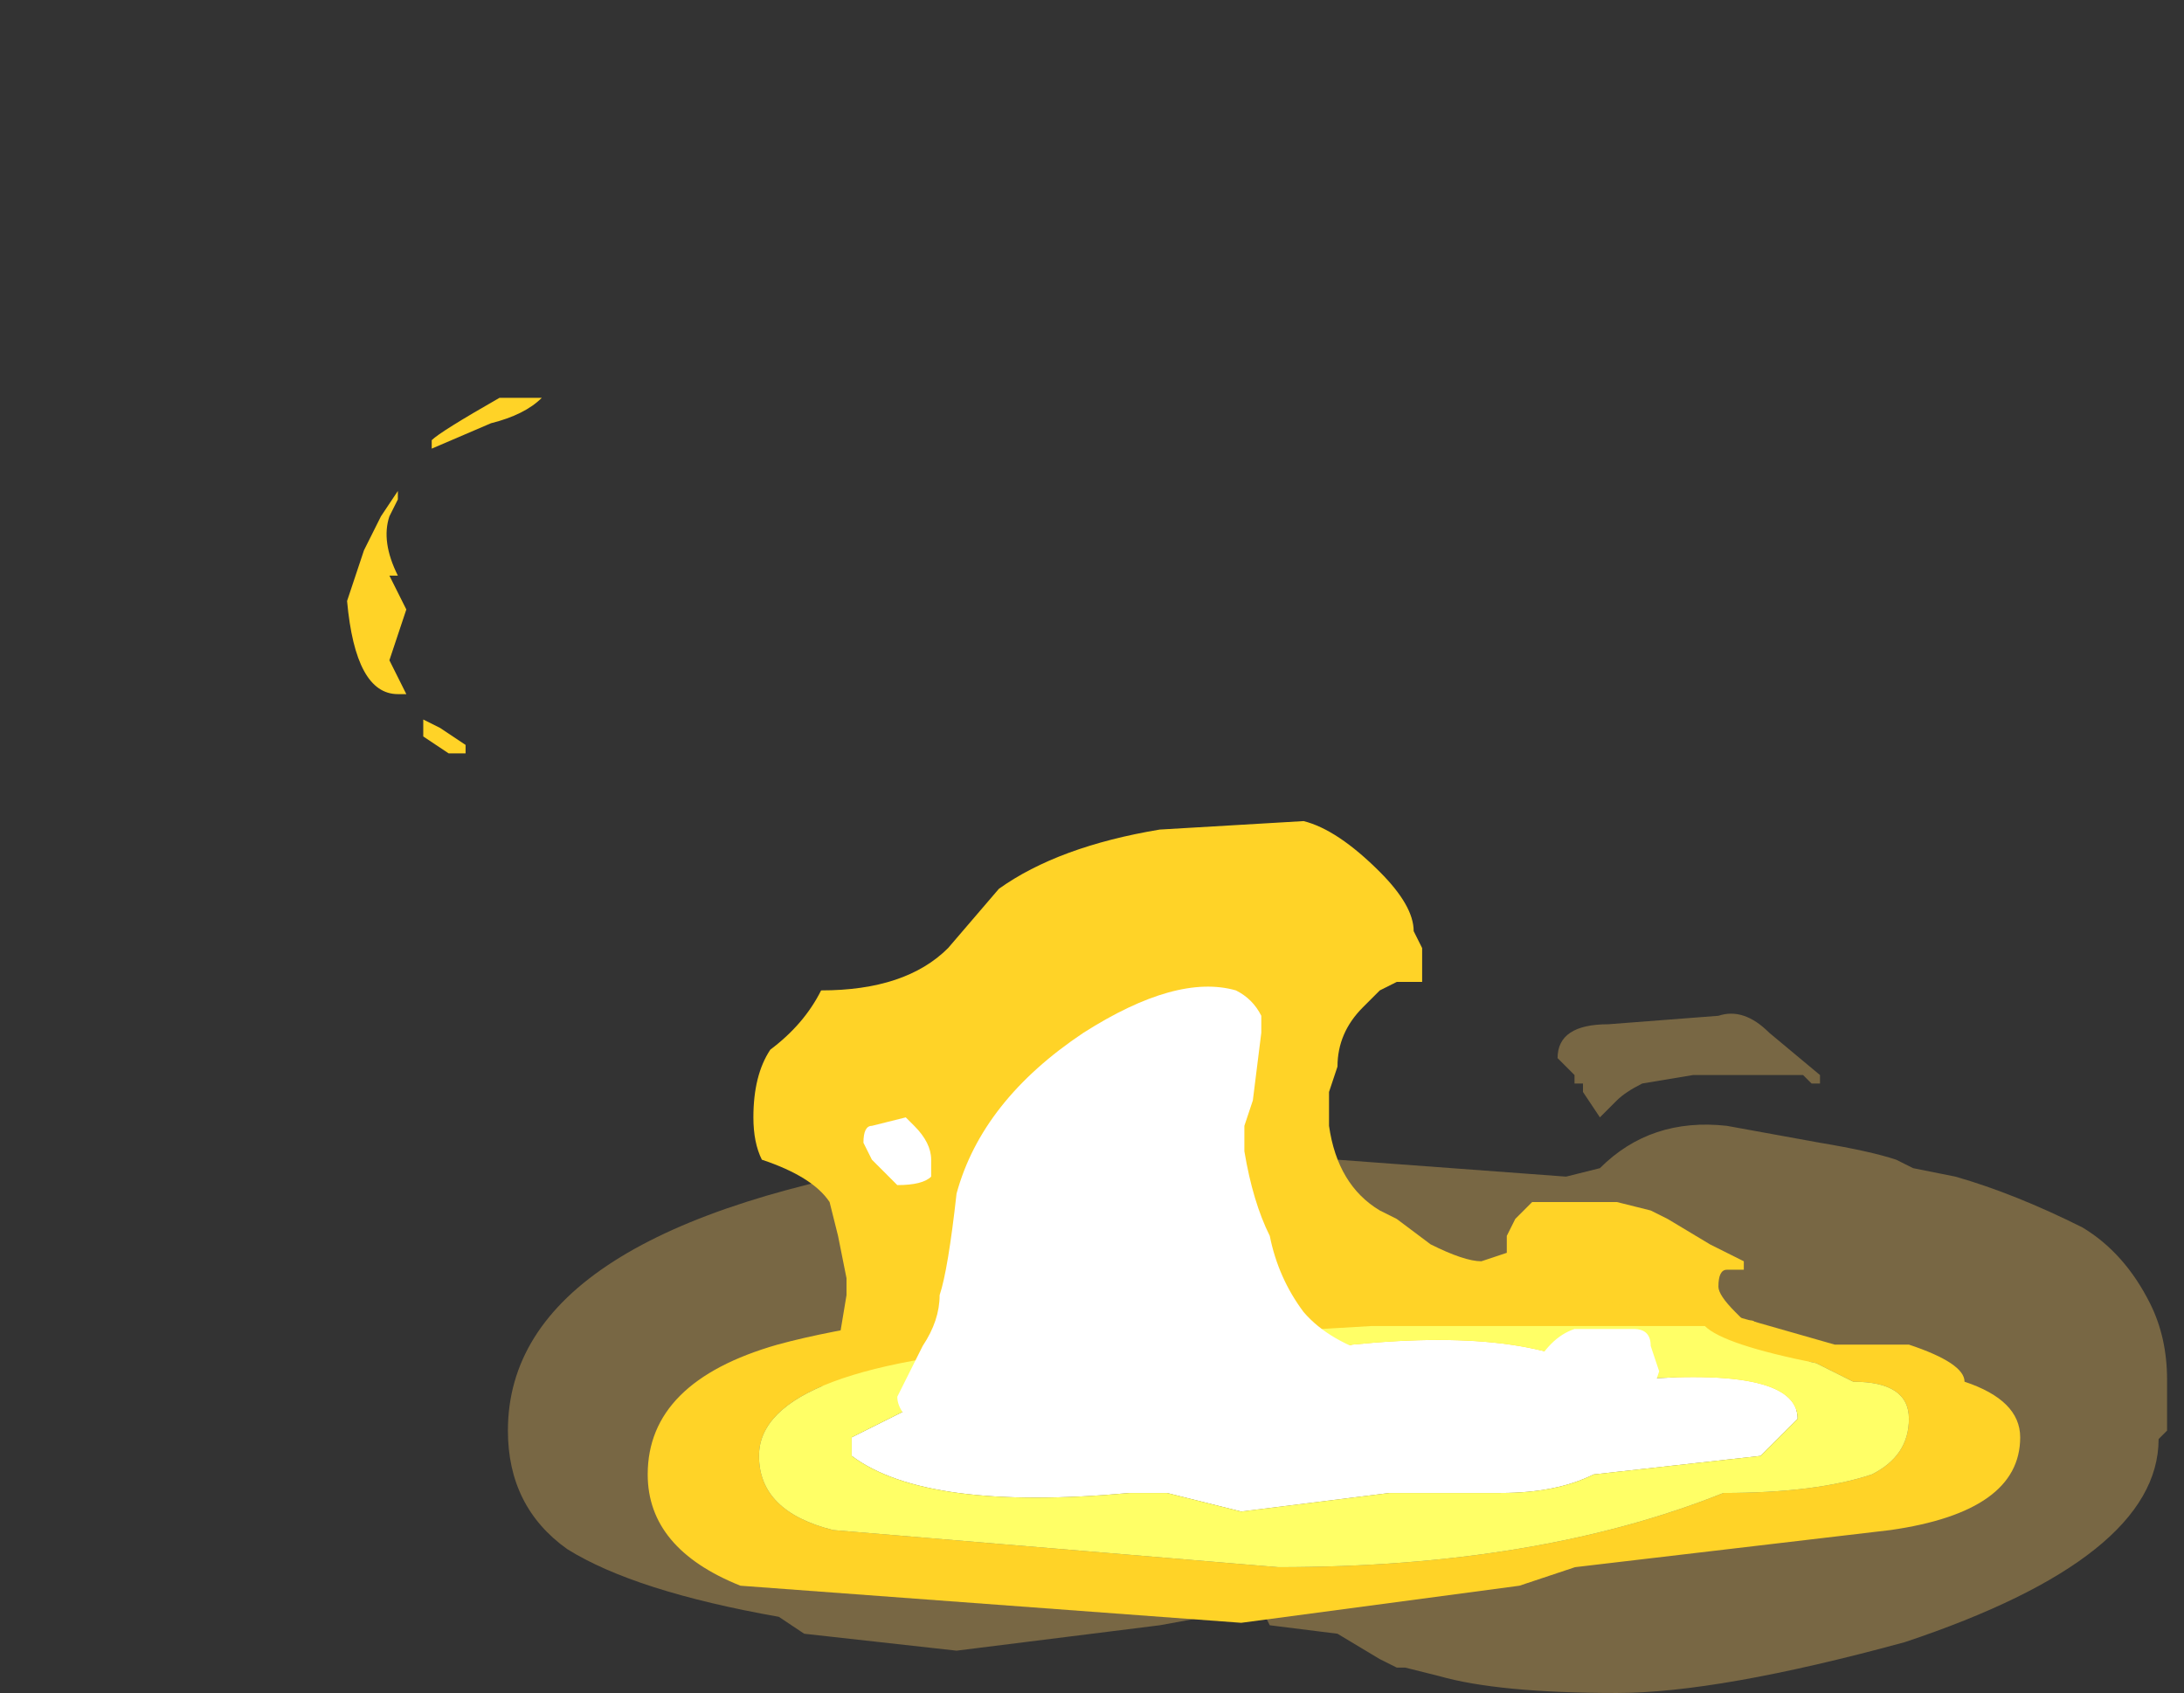 <?xml version="1.0" encoding="UTF-8" standalone="no"?>
<svg xmlns:ffdec="https://www.free-decompiler.com/flash" xmlns:xlink="http://www.w3.org/1999/xlink" ffdec:objectType="frame" height="70.0px" width="90.3px" xmlns="http://www.w3.org/2000/svg">
  <rect width="100%" height="100%" fill="#333333" stroke="none"/>
  <g transform="matrix(1.0, 0.0, 0.0, 1.0, 52.5, 54.6)">
    <use ffdec:characterId="4779" height="4.0" transform="matrix(7.0, 0.0, 0.0, 7.0, -31.5, -12.6)" width="9.8" xlink:href="#shape0"/>
    <use ffdec:characterId="4778" height="6.0" transform="matrix(7.0, 0.0, 0.0, 7.0, -38.15, -38.15)" width="8.7" xlink:href="#shape1"/>
    <use ffdec:characterId="4714" height="6.3" transform="matrix(-2.191, 0.0, 0.0, 2.191, 31.027, -1.305)" width="25.9" xlink:href="#sprite0"/>
    <use ffdec:characterId="4738" height="2.9" transform="matrix(7.0, 0.0, 0.0, 7.0, -16.8, -13.65)" width="4.7" xlink:href="#shape3"/>
  </g>
  <defs>
    <g id="shape0" transform="matrix(1.0, 0.0, 0.0, 1.0, 4.5, 1.8)">
      <path d="M2.6 -1.45 L2.5 -1.45 2.2 -1.4 Q2.1 -1.35 2.05 -1.3 L1.95 -1.2 1.85 -1.35 1.85 -1.4 1.8 -1.4 1.8 -1.45 1.7 -1.55 Q1.7 -1.75 2.0 -1.75 L2.65 -1.8 Q2.8 -1.85 2.95 -1.7 L3.25 -1.45 3.25 -1.4 3.2 -1.4 3.15 -1.45 2.6 -1.45 M1.95 -0.9 Q2.25 -1.2 2.7 -1.15 L3.25 -1.05 Q3.55 -1.0 3.7 -0.95 L3.8 -0.9 4.05 -0.85 Q4.4 -0.75 4.8 -0.55 5.05 -0.4 5.2 -0.1 5.3 0.1 5.3 0.35 L5.3 0.65 5.25 0.7 Q5.25 1.4 3.75 1.9 2.65 2.2 2.05 2.2 1.35 2.2 1.0 2.1 L0.8 2.05 0.75 2.05 0.65 2.0 0.4 1.85 0.0 1.8 -0.05 1.7 -0.1 1.7 -0.65 1.8 -1.85 1.95 -2.75 1.85 -2.9 1.75 Q-3.75 1.6 -4.15 1.35 -4.5 1.1 -4.5 0.65 -4.5 -0.55 -2.0 -0.95 -1.85 -1.1 -1.25 -1.15 L-0.6 -1.15 0.0 -1.1 Q0.1 -1.05 0.4 -0.95 L1.75 -0.85 1.95 -0.9 M3.05 -1.55 L3.05 -1.55" fill="#ffcc66" fill-opacity="0.337" fill-rule="evenodd" stroke="none"/>
    </g>
    <g id="shape1" transform="matrix(1.0, 0.0, 0.0, 1.0, 5.45, 5.45)">
      <path d="M0.65 -2.65 Q0.85 -2.45 0.85 -2.3 L0.9 -2.2 0.9 -2.0 0.75 -2.0 0.65 -1.95 Q0.6 -1.9 0.55 -1.85 0.4 -1.7 0.4 -1.5 L0.35 -1.35 0.35 -1.15 Q0.4 -0.8 0.65 -0.65 L0.75 -0.6 0.95 -0.45 Q1.15 -0.35 1.25 -0.35 L1.4 -0.4 1.4 -0.5 1.45 -0.6 1.55 -0.7 2.05 -0.7 2.25 -0.65 2.35 -0.6 2.6 -0.45 2.8 -0.35 2.8 -0.3 2.7 -0.3 Q2.65 -0.3 2.65 -0.2 2.65 -0.15 2.75 -0.05 L2.8 0.0 2.85 0.0 Q3.25 0.2 3.25 0.4 L3.2 0.5 3.05 0.55 Q2.7 0.35 2.55 0.35 L2.0 0.3 1.65 0.3 0.7 0.4 -1.45 0.35 -1.7 0.45 -2.3 0.55 -2.45 0.5 -2.6 0.5 Q-2.65 0.5 -2.65 0.4 L-2.55 0.2 -2.55 0.15 -2.5 -0.15 -2.5 -0.25 -2.55 -0.5 -2.6 -0.7 Q-2.7 -0.85 -3.0 -0.95 -3.05 -1.05 -3.05 -1.2 -3.05 -1.45 -2.95 -1.6 -2.75 -1.75 -2.65 -1.95 -2.15 -1.95 -1.9 -2.2 L-1.6 -2.55 Q-1.25 -2.8 -0.65 -2.9 L0.2 -2.95 Q0.4 -2.9 0.65 -2.65 M1.5 -0.5 L1.5 -0.5 M-4.95 -5.15 L-4.95 -5.2 Q-4.9 -5.25 -4.55 -5.45 L-4.3 -5.45 Q-4.4 -5.35 -4.6 -5.3 L-4.95 -5.15 M-5.2 -4.75 Q-5.25 -4.6 -5.15 -4.4 L-5.2 -4.4 -5.1 -4.2 -5.2 -3.9 -5.1 -3.7 -5.15 -3.7 Q-5.4 -3.7 -5.45 -4.25 L-5.35 -4.55 -5.25 -4.75 -5.15 -4.9 -5.15 -4.85 -5.2 -4.75 M-4.75 -3.4 L-4.75 -3.35 -4.85 -3.35 -5.0 -3.45 -5.0 -3.55 -4.9 -3.5 -4.75 -3.4" fill="#ffd327" fill-rule="evenodd" stroke="none"/>
    </g>
    <g id="sprite0" transform="matrix(1.0, 0.0, 0.0, 1.0, 12.95, 6.3)">
      <use ffdec:characterId="4713" height="0.9" transform="matrix(7.0, 0.0, 0.0, 7.0, -12.95, -6.3)" width="3.7" xlink:href="#shape2"/>
    </g>
    <g id="shape2" transform="matrix(1.0, 0.0, 0.0, 1.0, 1.85, 0.9)">
      <path d="M0.25 -0.3 L-0.15 -0.35 -0.45 -0.35 Q-0.6 -0.35 -0.7 -0.4 L-1.15 -0.45 -1.25 -0.55 Q-1.25 -0.7 -0.75 -0.65 -0.55 -0.8 -0.05 -0.75 L0.55 -0.6 0.9 -0.7 Q1.05 -0.7 1.1 -0.6 1.2 -0.55 1.3 -0.5 L1.3 -0.45 Q1.1 -0.3 0.55 -0.35 L0.45 -0.35 0.25 -0.3" fill="#ffffff" fill-rule="evenodd" stroke="none"/>
      <path d="M0.15 -0.15 L1.35 -0.25 Q1.55 -0.3 1.55 -0.45 1.55 -0.7 0.75 -0.75 L-0.1 -0.8 -1.0 -0.8 Q-1.05 -0.75 -1.3 -0.7 L-1.4 -0.65 Q-1.55 -0.65 -1.55 -0.55 -1.55 -0.45 -1.45 -0.4 -1.3 -0.35 -1.05 -0.35 -0.55 -0.15 0.15 -0.15 M1.85 -0.4 Q1.85 -0.2 1.6 -0.1 L0.25 0.0 -0.5 -0.1 -0.65 -0.15 -1.5 -0.25 Q-1.85 -0.3 -1.85 -0.5 -1.85 -0.6 -1.7 -0.65 -1.7 -0.7 -1.55 -0.75 L-1.35 -0.75 -1.0 -0.85 -0.8 -0.85 -0.6 -0.9 Q0.95 -0.9 1.5 -0.75 1.85 -0.65 1.85 -0.4" fill="#ffd327" fill-rule="evenodd" stroke="none"/>
      <path d="M0.15 -0.15 Q-0.55 -0.15 -1.05 -0.35 -1.3 -0.35 -1.45 -0.4 -1.55 -0.45 -1.55 -0.55 -1.55 -0.65 -1.4 -0.65 L-1.3 -0.7 Q-1.05 -0.75 -1.0 -0.8 L-0.1 -0.8 0.75 -0.75 Q1.55 -0.7 1.55 -0.45 1.55 -0.3 1.35 -0.25 L0.15 -0.15 M0.25 -0.3 L0.45 -0.35 0.55 -0.35 Q1.1 -0.3 1.3 -0.45 L1.3 -0.5 Q1.2 -0.55 1.1 -0.6 1.05 -0.7 0.9 -0.7 L0.55 -0.6 -0.05 -0.75 Q-0.55 -0.8 -0.75 -0.65 -1.25 -0.7 -1.25 -0.55 L-1.15 -0.45 -0.7 -0.4 Q-0.6 -0.35 -0.45 -0.35 L-0.15 -0.35 0.25 -0.3" fill="#ffff66" fill-rule="evenodd" stroke="none"/>
    </g>
    <g id="shape3" transform="matrix(1.0, 0.0, 0.0, 1.0, 2.4, 1.95)">
      <path d="M-0.05 -1.8 L-0.05 -1.7 -0.1 -1.3 -0.15 -1.15 -0.15 -1.0 Q-0.1 -0.7 0.0 -0.5 0.05 -0.25 0.2 -0.05 0.5 0.3 1.4 0.3 L1.55 0.3 Q1.65 0.1 1.8 0.05 L2.15 0.05 Q2.25 0.05 2.25 0.15 L2.3 0.3 2.25 0.45 1.75 0.6 Q1.15 0.75 0.6 0.75 L0.5 0.85 Q0.3 0.95 -0.1 0.95 L-0.7 0.85 -0.95 0.8 -2.05 0.65 Q-2.2 0.55 -2.2 0.45 L-2.05 0.15 Q-1.95 0.0 -1.95 -0.15 -1.9 -0.3 -1.85 -0.75 -1.7 -1.3 -1.1 -1.7 -0.55 -2.05 -0.2 -1.95 -0.1 -1.9 -0.05 -1.8 M-2.0 -0.95 L-2.0 -0.85 Q-2.05 -0.8 -2.2 -0.8 L-2.35 -0.95 -2.4 -1.05 Q-2.4 -1.15 -2.35 -1.15 L-2.15 -1.2 -2.1 -1.15 Q-2.0 -1.05 -2.0 -0.95" fill="#ffffff" fill-rule="evenodd" stroke="none"/>
    </g>
  </defs>
</svg>
